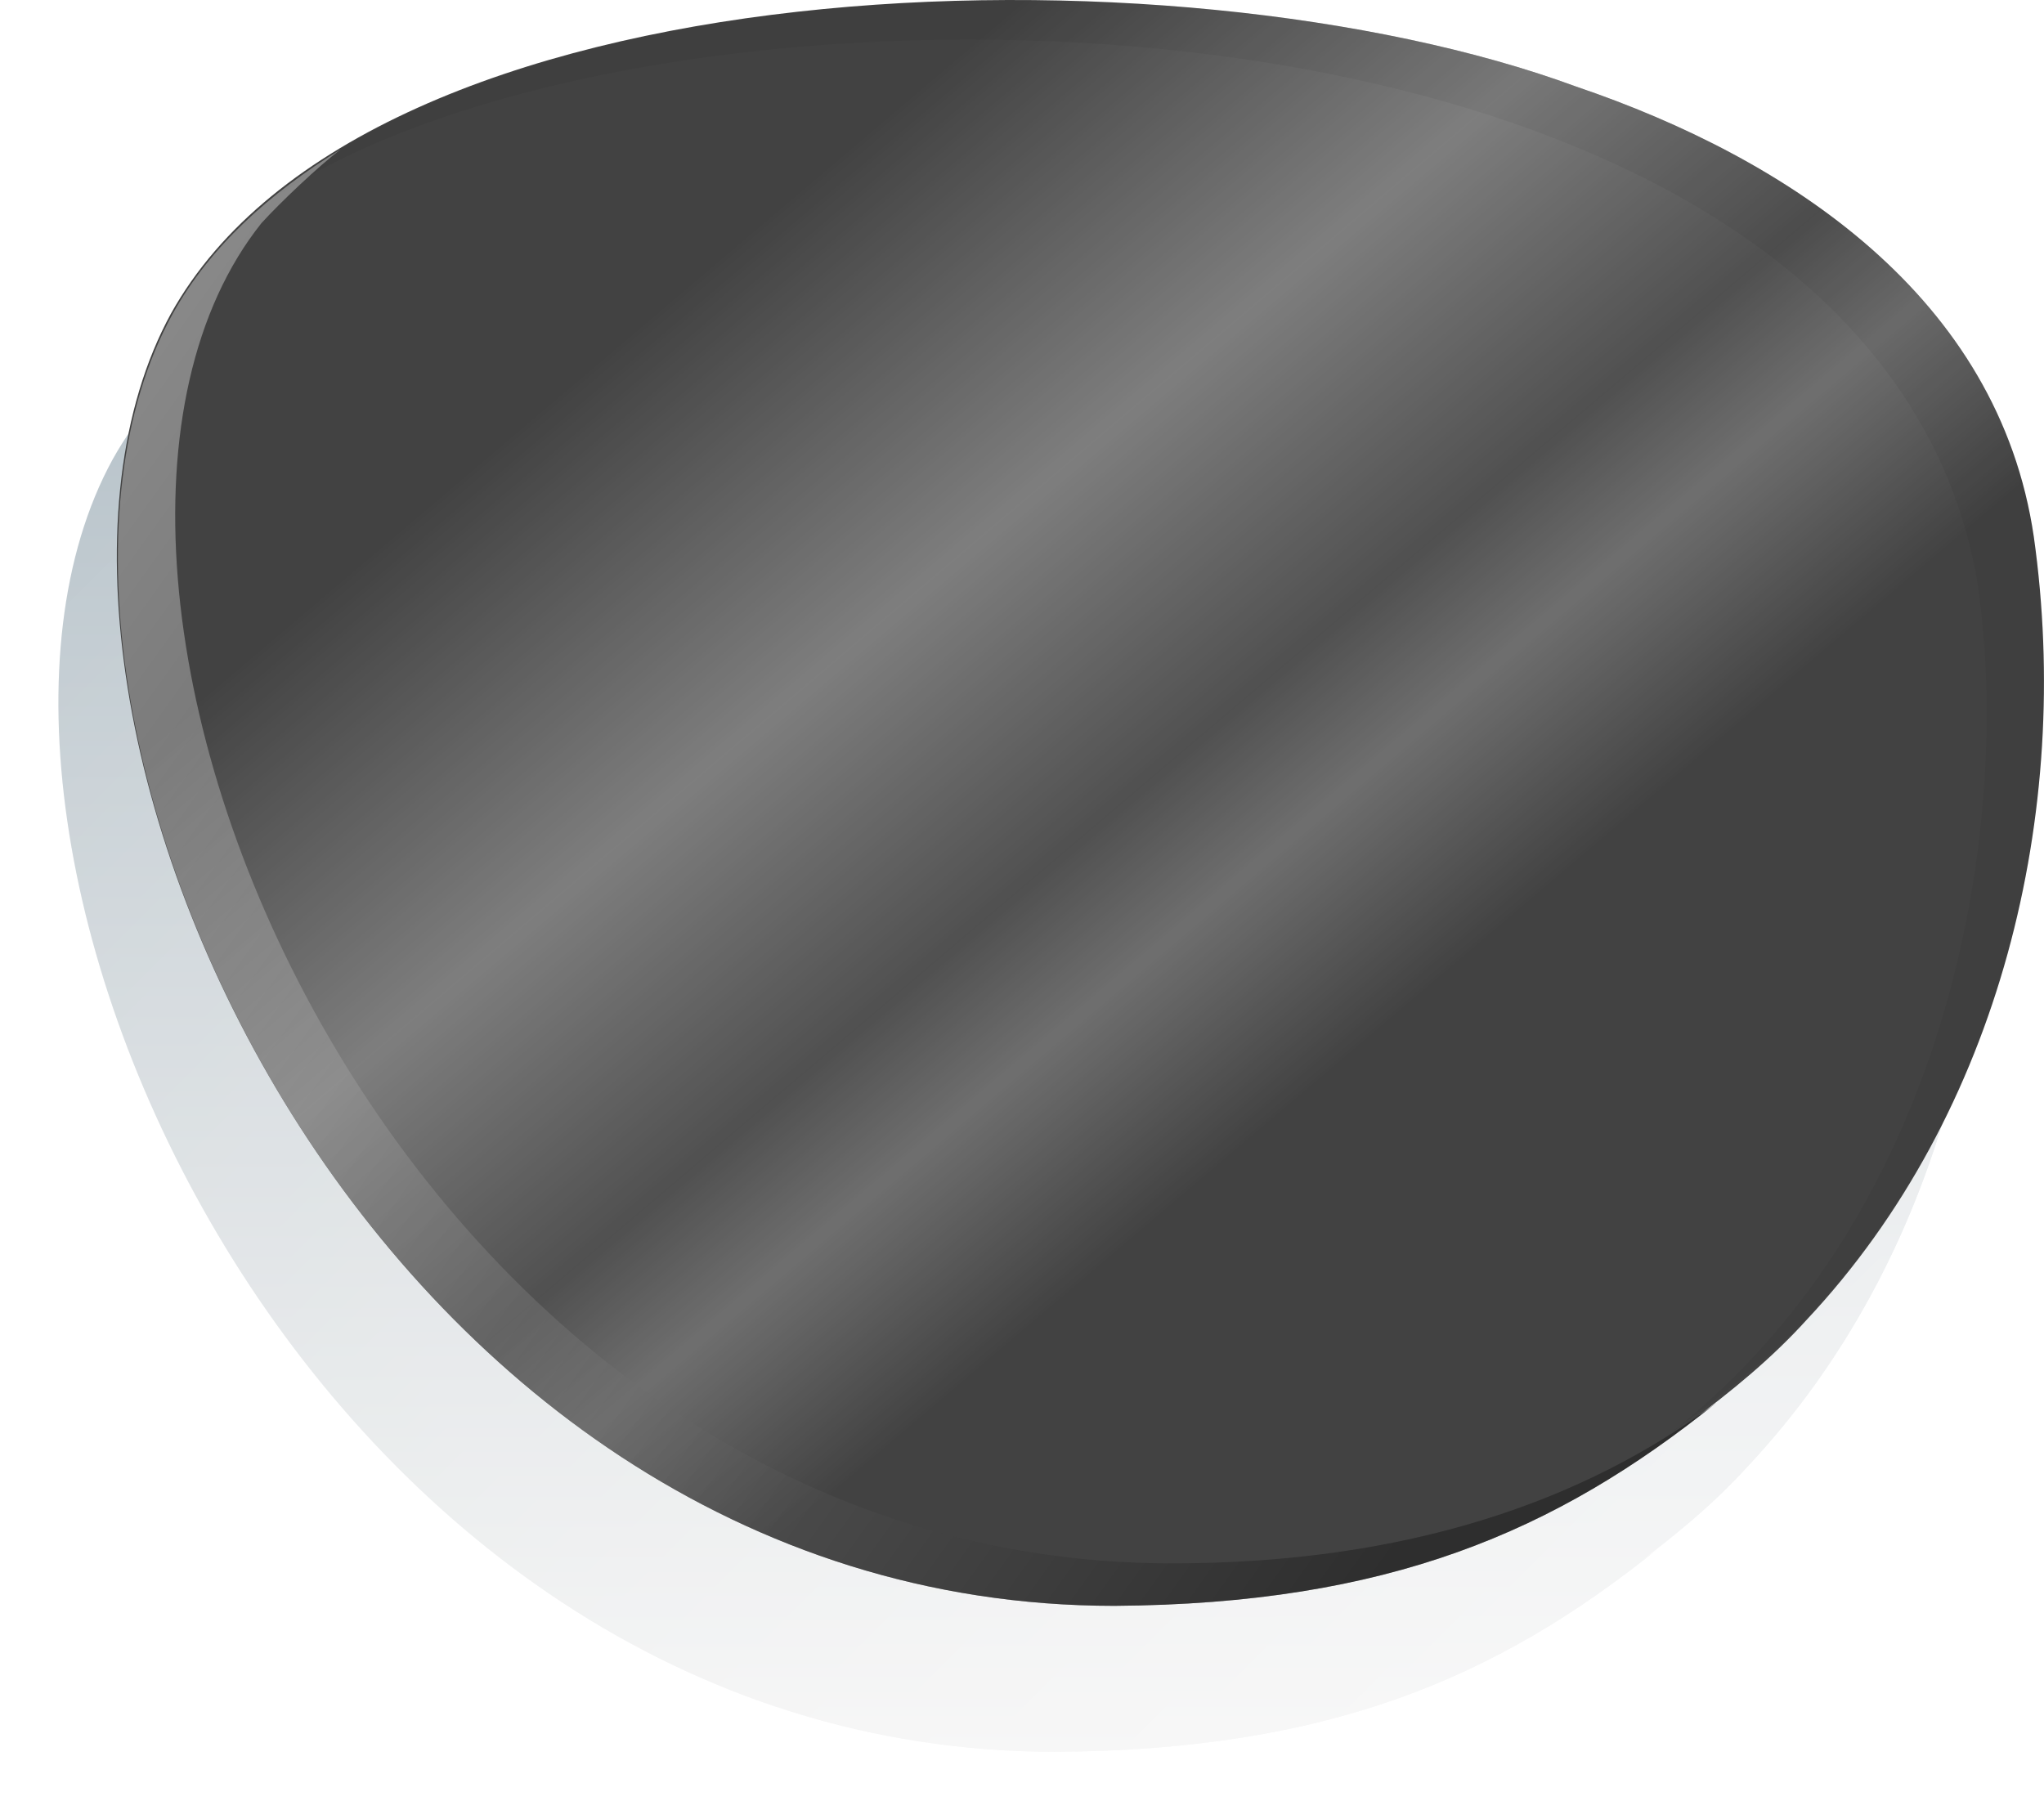 <svg class="lensIconForLeftSide__lensIcon___1E_TJ" viewBox="0 0 280 248" xmlns="http://www.w3.org/2000/svg"><g class="lensIconForLeftSide__shadow___3BM8c" filter="url(#lensIconForLeftSideA)"><path d="M239.497 200.799c26.556-28.326 36.419-69.551 31.108-107.235-4.805-32.879-33.637-51.847-62.722-61.711C153.001 11.621 42.479 14.403 15.417 62.962-12.909 114.809 41.973 240 144.655 240c37.431-.253 60.446-10.116 82.449-27.82-1.264 1.011-2.529 1.77-3.793 2.782 5.817-4.3 11.381-8.852 16.186-14.163Z" fill="url(#lensIconForLeftSideB)"></path><path d="M239.497 200.799c26.556-28.326 36.419-69.551 31.108-107.235-4.805-32.879-33.637-51.847-62.722-61.711C153.001 11.621 42.479 14.403 15.417 62.962-12.909 114.809 41.973 240 144.655 240c37.431-.253 60.446-10.116 82.449-27.82-1.264 1.011-2.529 1.77-3.793 2.782 5.817-4.3 11.381-8.852 16.186-14.163Z" fill="url(#lensIconForLeftSideC)" fill-opacity=".5"></path></g><g><path class="lensIconForLeftSide__lens___R3Rm1" d="M247.501 180.799c26.556-28.326 36.42-69.551 31.108-107.235-4.805-32.879-33.637-51.847-62.722-61.711C161.005-8.379 50.483-5.597 23.421 42.962-4.905 94.809 49.977 220 152.659 220c37.431-.253 60.446-10.116 82.45-27.82-1.265 1.011-2.529 1.77-3.794 2.782 5.817-4.3 11.381-8.852 16.186-14.163Z" fill="url(#lensIconForLeftSideD)"></path><g class="lensIconForLeftSide__mixSoftLite___BKJEr" opacity=".4"><path d="M247.501 180.799c26.556-28.326 36.42-69.551 31.108-107.235-4.805-32.879-33.637-51.847-62.722-61.711C161.005-8.379 50.483-5.597 23.421 42.962-4.905 94.809 49.977 220 152.659 220c37.431-.253 60.446-10.116 82.45-27.82-1.265 1.011-2.529 1.77-3.794 2.782 5.817-4.3 11.381-8.852 16.186-14.163Z" fill="url(#lensIconForLeftSideE)" class="lensIconForLeftSide__mixHardLite___1I-vR"></path></g><path d="M278.61 73.564c-4.806-32.879-33.637-51.847-62.722-61.711C169.099-5.344 81.591-5.85 40.114 24.752c-1.77 1.518-3.288 2.782-5.058 4.047C85.385-8.632 255.089-7.368 270.77 79.128c5.058 31.867-2.53 87.761-43.754 118.616 0 0 2.023-1.518 4.046-3.035 1.265-1.012 2.529-1.77 3.541-2.782-1.264 1.012-2.529 1.77-3.794 2.782 5.817-4.047 11.381-8.599 16.44-13.91 26.808-28.326 36.672-69.551 31.361-107.235Z" fill="#0F0F0F" class="lensIconForLeftSide__mixMultiple___ukdfY" opacity=".05"></path><path d="M152.66 220c37.43-.253 60.445-10.117 82.449-27.82-17.957 13.404-42.237 22.003-74.609 22.003-106.982 0-162.37-136.32-124.686-183.614 2.529-2.782 7.84-7.84 10.875-10.117-9.864 6.07-17.957 13.404-23.015 22.509C-4.905 94.808 49.977 220 152.66 220Z" fill="url(#lensIconForLeftSideF)" class="lensIconForLeftSide__mixMultiple___ukdfY" opacity=".4"></path></g><defs><linearGradient id="lensIconForLeftSideB" x1="170" y1="26" x2="170.163" y2="240" gradientUnits="userSpaceOnUse"><stop stop-color="#B0BDC5"></stop><stop offset="1" stop-color="#F1F1F1"></stop></linearGradient><linearGradient id="lensIconForLeftSideC" x1="228" y1="213" x2="50" y2="35" gradientUnits="userSpaceOnUse"><stop stop-color="#fff"></stop><stop offset="1" stop-color="#fff" stop-opacity="0"></stop></linearGradient><linearGradient id="lensIconForLeftSideD" x1="148" y1="0" x2="148" y2="220" gradientUnits="userSpaceOnUse"><stop stop-color="#414141"></stop><stop offset="1" stop-color="#414141" stop-opacity="1"></stop></linearGradient><radialGradient xmlns="http://www.w3.org/2000/svg" id="mirroredGradient" cx="0" cy="0" r="1" gradientUnits="userSpaceOnUse" gradientTransform="translate(224.393 44) rotate(140.193) scale(231.96 228.159)"><stop stop-color="#414141"></stop><stop offset="1" stop-color="#414141"></stop></radialGradient><linearGradient id="lensIconForLeftSideE" x1="-197.874" y1="125.807" x2="19.389" y2="381.685" gradientUnits="userSpaceOnUse"><stop stop-color="#fff" stop-opacity=".01"></stop><stop offset=".364" stop-color="#fff" stop-opacity=".01"></stop><stop offset=".522" stop-color="#fff" stop-opacity=".8"></stop><stop offset=".642" stop-color="#fff" stop-opacity=".2"></stop><stop offset=".697" stop-color="#fff" stop-opacity=".6"></stop><stop offset=".782" stop-color="#fff" stop-opacity=".01"></stop><stop offset="1" stop-color="#fff" stop-opacity=".01"></stop><stop offset="1" stop-color="#fff" stop-opacity=".01"></stop></linearGradient><linearGradient id="lensIconForLeftSideF" x1="-27.359" y1="88.345" x2="175.893" y2="234.487" gradientUnits="userSpaceOnUse"><stop stop-color="#fff"></stop><stop offset="1" stop-color="#0F0F0F"></stop></linearGradient><filter id="lensIconForLeftSideA" x="0" y="12" width="279.991" height="236" filterUnits="userSpaceOnUse" color-interpolation-filters="sRGB"><feFlood flood-opacity="0" result="BackgroundImageFix"></feFlood><feBlend in="SourceGraphic" in2="BackgroundImageFix" result="shape"></feBlend><feGaussianBlur stdDeviation="4" result="effect1_foregroundBlur"></feGaussianBlur></filter></defs></svg>